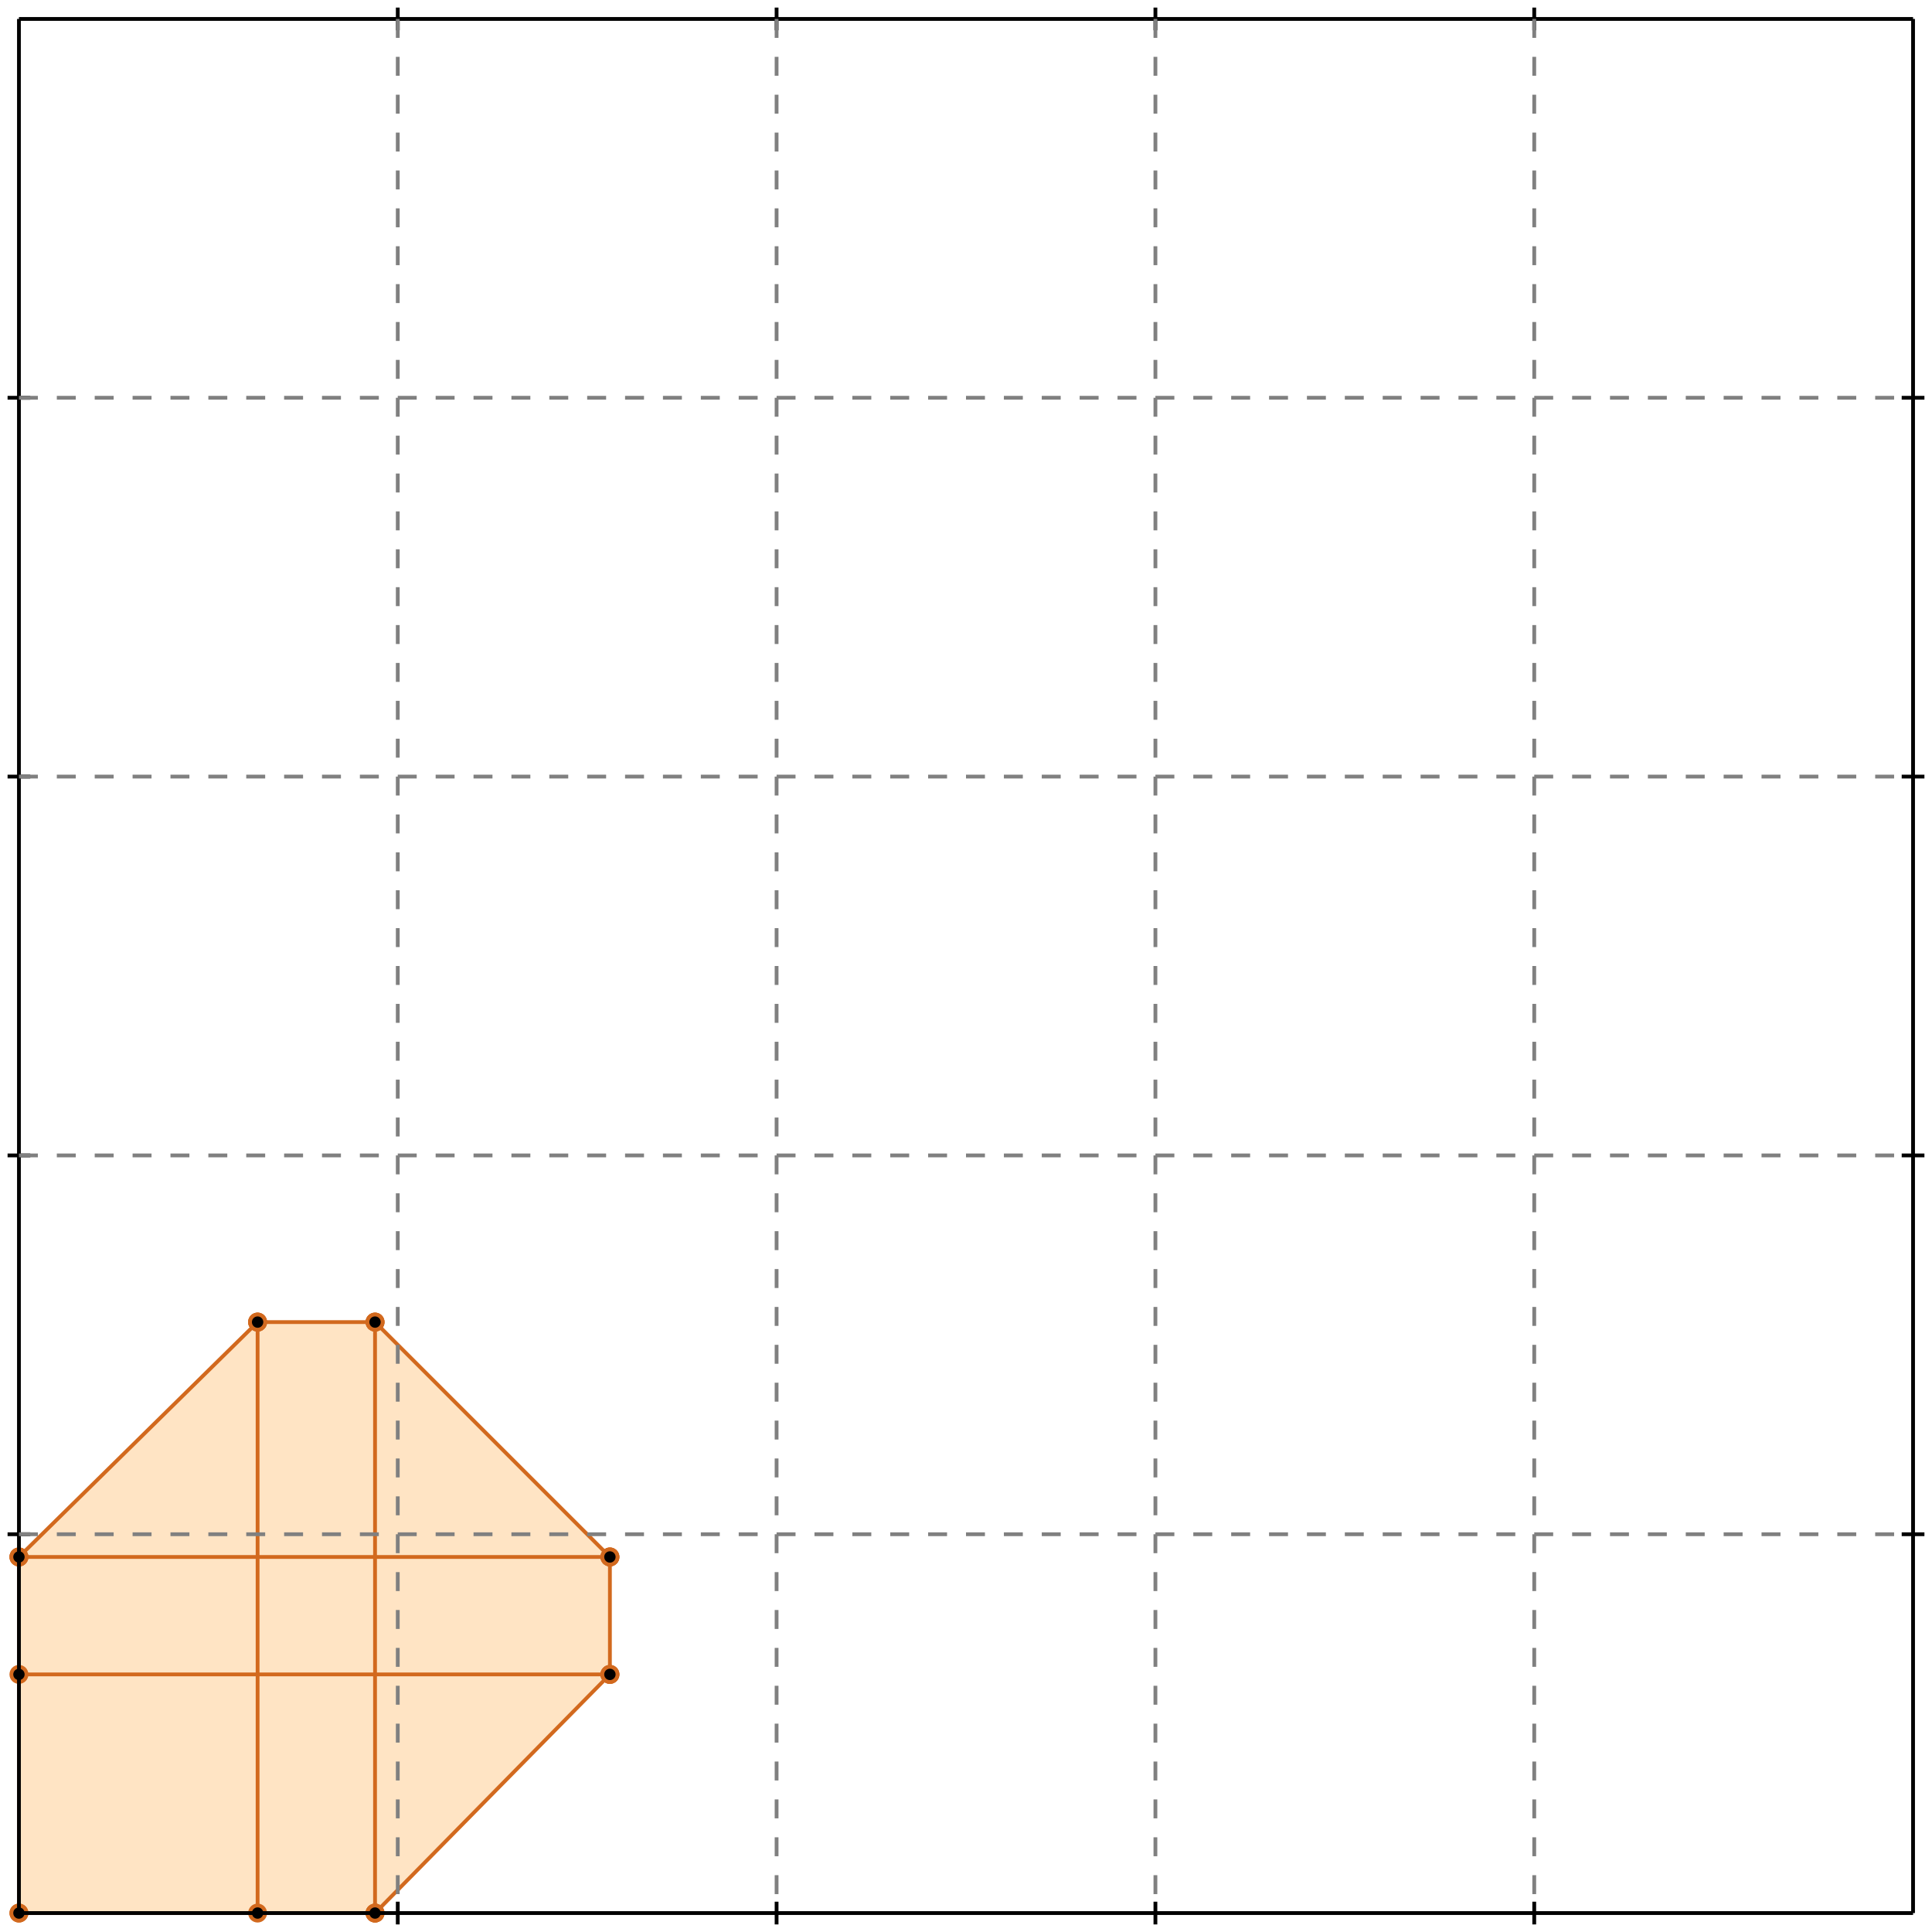 <?xml version="1.0" standalone="no"?>
<!DOCTYPE svg PUBLIC "-//W3C//DTD SVG 1.1//EN" 
  "http://www.w3.org/Graphics/SVG/1.1/DTD/svg11.dtd">
<svg width="510" height="510" version="1.1" id="toplevel"
    xmlns="http://www.w3.org/2000/svg"
    xmlns:xlink="http://www.w3.org/1999/xlink">
  <polygon points="5,505 99,505 161,442 161,411 99,349 68,349 5,411"
           fill="bisque"/>
  <polygon points="68,442 68,411 99,411 99,442" fill="bisque"/>
  <g stroke="chocolate" stroke-width="1">
    <line x1="99" y1="505" x2="161" y2="442"/>
    <circle cx="99" cy="505" r="2"/>
    <circle cx="161" cy="442" r="2"/>
  </g>
  <g stroke="chocolate" stroke-width="1">
    <line x1="5" y1="505" x2="99" y2="505"/>
    <circle cx="5" cy="505" r="2"/>
    <circle cx="99" cy="505" r="2"/>
  </g>
  <g stroke="chocolate" stroke-width="1">
    <line x1="5" y1="505" x2="5" y2="411"/>
    <circle cx="5" cy="505" r="2"/>
    <circle cx="5" cy="411" r="2"/>
  </g>
  <g stroke="chocolate" stroke-width="1">
    <line x1="68" y1="505" x2="68" y2="349"/>
    <circle cx="68" cy="505" r="2"/>
    <circle cx="68" cy="349" r="2"/>
  </g>
  <g stroke="chocolate" stroke-width="1">
    <line x1="99" y1="505" x2="99" y2="349"/>
    <circle cx="99" cy="505" r="2"/>
    <circle cx="99" cy="349" r="2"/>
  </g>
  <g stroke="chocolate" stroke-width="1">
    <line x1="161" y1="442" x2="161" y2="411"/>
    <circle cx="161" cy="442" r="2"/>
    <circle cx="161" cy="411" r="2"/>
  </g>
  <g stroke="chocolate" stroke-width="1">
    <line x1="5" y1="411" x2="68" y2="349"/>
    <circle cx="5" cy="411" r="2"/>
    <circle cx="68" cy="349" r="2"/>
  </g>
  <g stroke="chocolate" stroke-width="1">
    <line x1="5" y1="442" x2="161" y2="442"/>
    <circle cx="5" cy="442" r="2"/>
    <circle cx="161" cy="442" r="2"/>
  </g>
  <g stroke="chocolate" stroke-width="1">
    <line x1="5" y1="411" x2="161" y2="411"/>
    <circle cx="5" cy="411" r="2"/>
    <circle cx="161" cy="411" r="2"/>
  </g>
  <g stroke="chocolate" stroke-width="1">
    <line x1="161" y1="411" x2="99" y2="349"/>
    <circle cx="161" cy="411" r="2"/>
    <circle cx="99" cy="349" r="2"/>
  </g>
  <g stroke="chocolate" stroke-width="1">
    <line x1="68" y1="349" x2="99" y2="349"/>
    <circle cx="68" cy="349" r="2"/>
    <circle cx="99" cy="349" r="2"/>
  </g>
  <g stroke="black" stroke-width="1">
    <line x1="5" y1="5" x2="505" y2="5"/>
    <line x1="5" y1="5" x2="5" y2="505"/>
    <line x1="505" y1="505" x2="5" y2="505"/>
    <line x1="505" y1="505" x2="505" y2="5"/>
    <line x1="105" y1="2" x2="105" y2="8"/>
    <line x1="2" y1="105" x2="8" y2="105"/>
    <line x1="105" y1="502" x2="105" y2="508"/>
    <line x1="502" y1="105" x2="508" y2="105"/>
    <line x1="205" y1="2" x2="205" y2="8"/>
    <line x1="2" y1="205" x2="8" y2="205"/>
    <line x1="205" y1="502" x2="205" y2="508"/>
    <line x1="502" y1="205" x2="508" y2="205"/>
    <line x1="305" y1="2" x2="305" y2="8"/>
    <line x1="2" y1="305" x2="8" y2="305"/>
    <line x1="305" y1="502" x2="305" y2="508"/>
    <line x1="502" y1="305" x2="508" y2="305"/>
    <line x1="405" y1="2" x2="405" y2="8"/>
    <line x1="2" y1="405" x2="8" y2="405"/>
    <line x1="405" y1="502" x2="405" y2="508"/>
    <line x1="502" y1="405" x2="508" y2="405"/>
  </g>
  <g stroke="gray" stroke-width="1" stroke-dasharray="5,5">
    <line x1="105" y1="5" x2="105" y2="505"/>
    <line x1="5" y1="105" x2="505" y2="105"/>
    <line x1="205" y1="5" x2="205" y2="505"/>
    <line x1="5" y1="205" x2="505" y2="205"/>
    <line x1="305" y1="5" x2="305" y2="505"/>
    <line x1="5" y1="305" x2="505" y2="305"/>
    <line x1="405" y1="5" x2="405" y2="505"/>
    <line x1="5" y1="405" x2="505" y2="405"/>
  </g>
</svg>
